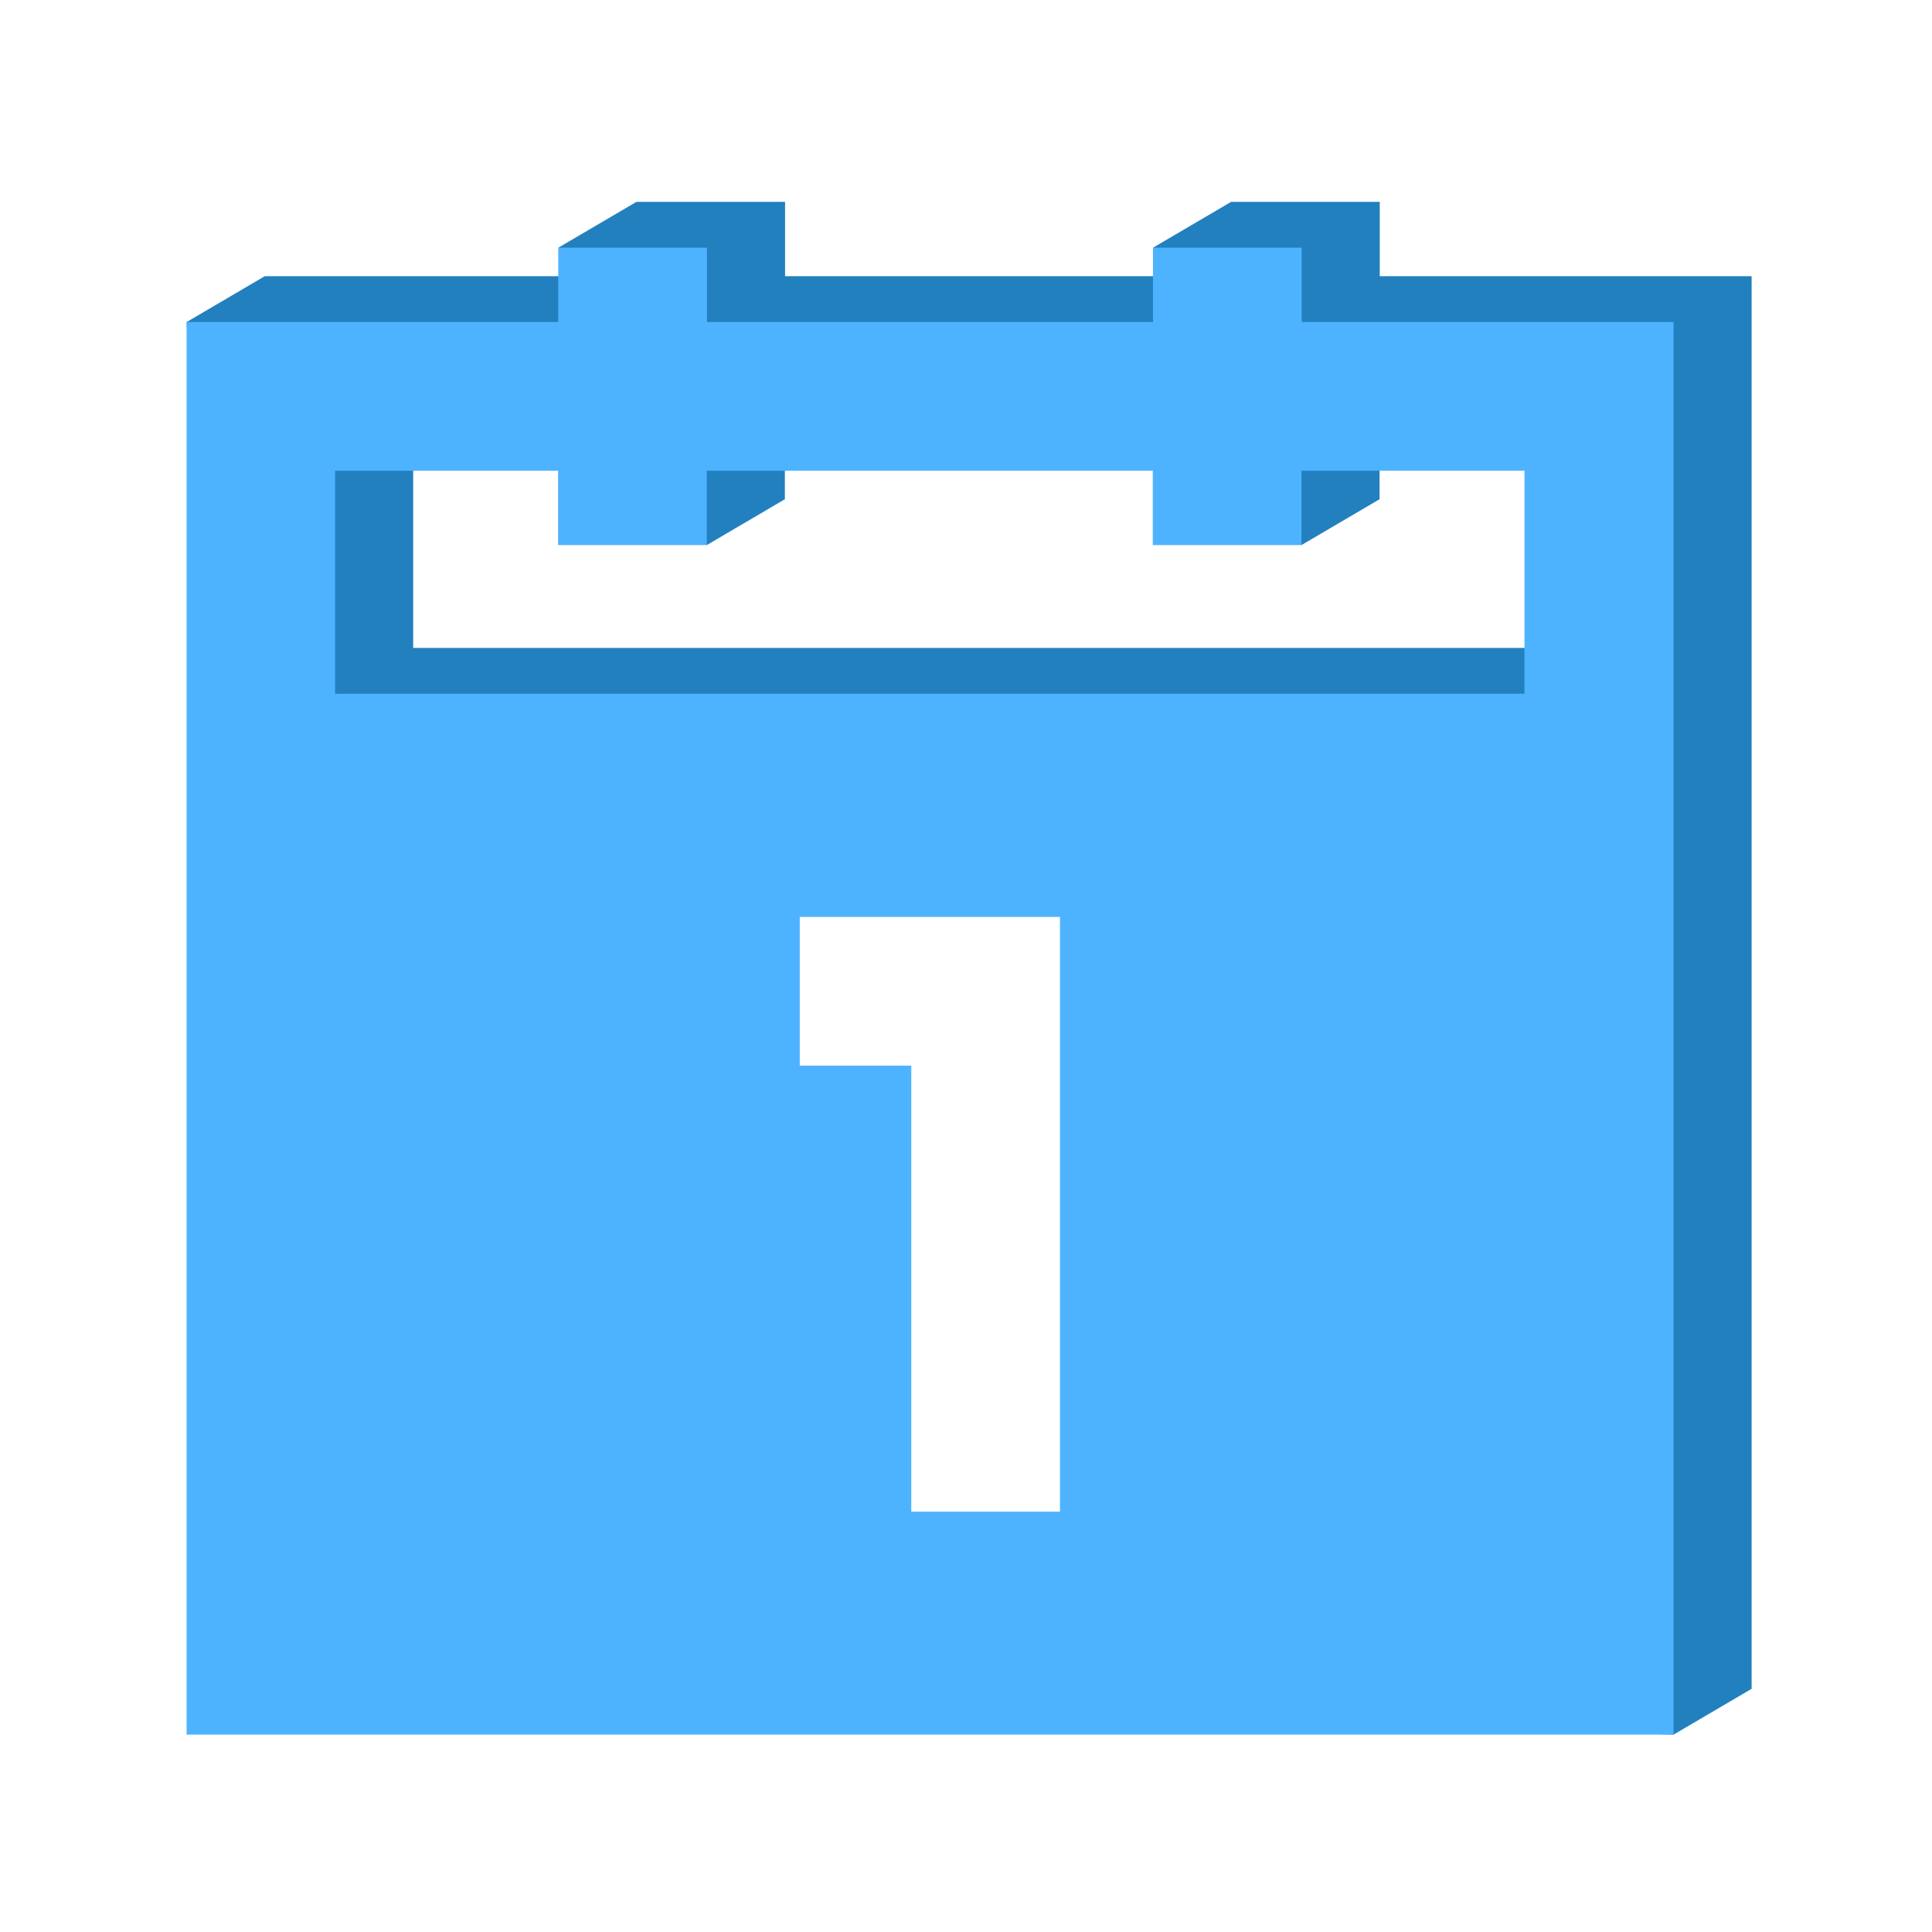 <?xml version="1.0" standalone="no"?><!DOCTYPE svg PUBLIC "-//W3C//DTD SVG 1.1//EN" "http://www.w3.org/Graphics/SVG/1.1/DTD/svg11.dtd"><svg t="1711736526168" class="icon" viewBox="0 0 1024 1024" version="1.1" xmlns="http://www.w3.org/2000/svg" p-id="1667" xmlns:xlink="http://www.w3.org/1999/xlink" width="200" height="200"><path d="M731.3 146.4V107h-78.8l-41.4 24.3 41.4 15.1H416.1V107h-78.8l-41.4 24.3 41.4 15.1h-197l-41.4 24.3 41.4 724.4L887 919.4l41.4-24.3V146.4H731.3zM594.2 820.2l-125.3 5.1-6.5-247.4-54.2 6.4V461.7h195l-9 358.5zM219 343.4V225.2h118.2v39.4l37.4 24.3 41.4-24.3v-39.4h236.4v39.4l37.4 24.3 41.4-24.3v-39.4h118.2v118.2H219z m0 0" fill="#2280BF" p-id="1668"></path><path d="M689.9 170.7v-39.4h-78.8v39.4H374.7v-39.4h-78.8v39.4h-197v748.7H887V170.7H689.9zM561.8 801.2H483V564.8h-59.1V486h137.9v315.2zM177.6 367.7V249.5h118.2v39.4h78.8v-39.4H611v39.4h78.8v-39.4H808v118.2H177.6z m0 0" fill="#4EB3FF" p-id="1669"></path></svg>